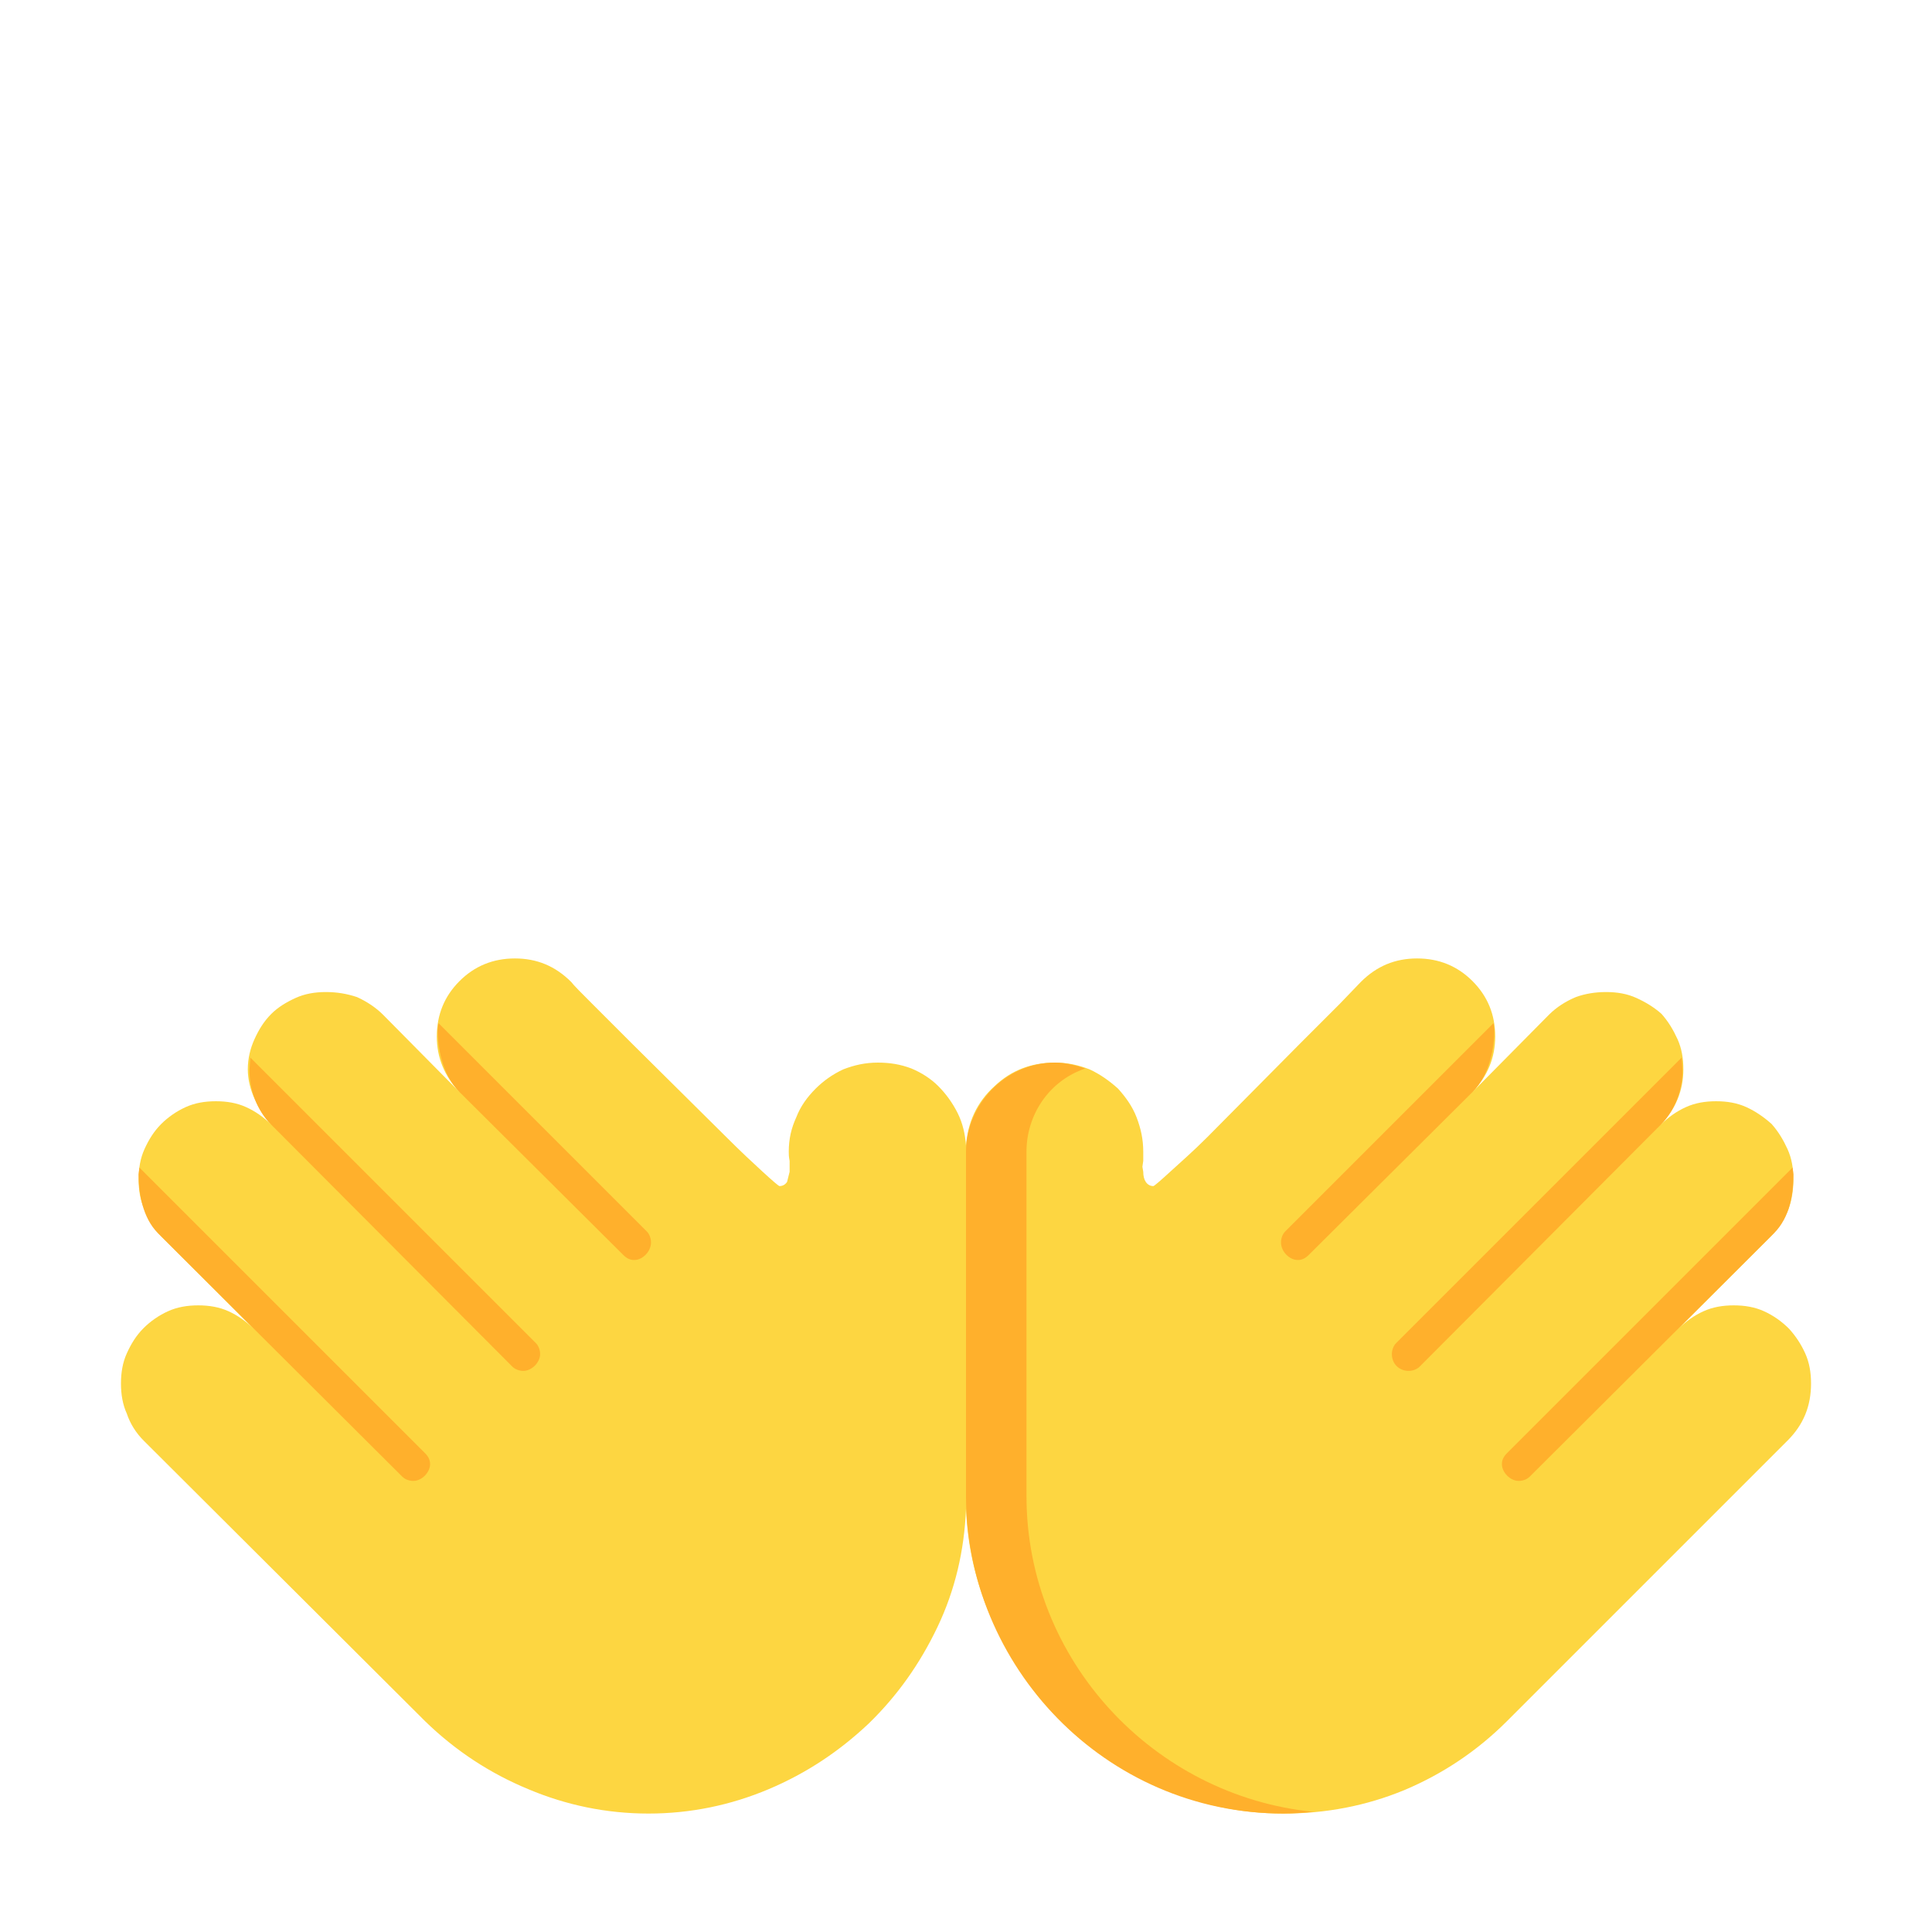 <svg version="1.1" xmlns="http://www.w3.org/2000/svg" viewBox="0 0 2300 2300"><g transform="scale(1,-1) translate(-256, -1869)">
		<path d="M1784-290c50 0 98 9 144 28 45 19 86 46 122 82l334 334c19 19 28 41 28 68 0 13-2 25-7 36-5 11-11 20-19 29-9 9-19 16-30 21-11 5-23 7-36 7-13 0-25-2-36-7-11-5-21-12-30-21l110 110c9 9 16 20 21 32 4 11 6 23 6 36 0 13-2 25-7 36-5 11-11 21-19 30-9 8-19 15-30 20-11 5-23 7-36 7-13 0-25-2-36-7-11-5-21-12-30-21 18 19 27 41 27 66 0 13-2 25-7 36-5 11-11 21-19 30-9 8-19 14-30 19-11 5-23 7-36 7-13 0-25-2-36-6-12-5-23-12-32-21l-91-92c18 19 27 41 27 66 0 26-9 48-27 66-18 18-40 27-66 27-26 0-48-9-67-28l-25-26-47-47-111-112c-17-17-32-30-44-41-12-11-19-17-20-17-4 0-7 2-9 5-2 3-3 7-3 12l-1 6 1 7 0 11c0 15-3 28-8 41-5 13-13 24-22 34-10 9-21 17-34 23-13 5-26 8-41 8-28 0-52-9-72-28-21-19-32-43-34-71-1 14-4 27-10 39-6 12-14 23-23 32-9 9-20 16-32 21-13 5-26 7-40 7-15 0-28-3-41-8-13-6-24-14-33-23-10-10-18-21-23-34-6-13-9-26-9-41 0-3 0-6 1-11l0-13-3-12c-2-3-5-5-9-5-1 0-8 6-20 17-12 11-26 24-43 41l-113 112-47 47c-13 13-22 22-25 26-19 19-41 28-67 28-26 0-48-9-66-27-18-18-27-40-27-66 0-25 9-47 27-66l-91 92c-9 9-20 16-31 21-12 4-24 6-37 6-13 0-25-2-36-7-11-5-21-11-29-19-9-9-15-19-20-30-5-11-8-23-8-36 0-12 3-24 8-35 5-11 11-22 20-31-9 9-19 16-30 21-11 5-23 7-36 7-13 0-25-2-36-7-11-5-21-12-29-20-9-9-15-19-20-30-5-11-7-23-7-36 0-13 2-25 7-36 4-12 11-23 20-32l110-110c-9 9-19 16-30 21-11 5-23 7-36 7-13 0-25-2-36-7-11-5-21-12-29-20-9-9-15-19-20-30-5-11-7-23-7-36 0-13 2-25 7-36 4-12 11-23 20-32l335-334c36-35 77-62 123-81 45-19 93-29 143-29 50 0 98 10 143 29 45 19 84 45 119 78 34 33 61 71 82 115 21 44 32 91 34 141 2-50 14-97 35-141 21-45 48-83 82-116 34-33 74-58 119-77 45-19 92-29 142-29 z" fill="#FDD641"/>
		<path d="M1784-290c12 0 24 1 36 2-191 19-342 181-342 376l0 410c0 43 26 84 70 99-12 4-24 7-36 7-60 0-106-51-106-106l0-410c0-201 164-378 378-378 z M2064 106c-10 0-20 10-20 20 0 5 2 9 6 13l340 340 1-8c0-23-4-51-23-70l-291-290c-3-3-8-5-13-5 z M1933 237c5 0 10 2 13 5l287 288c17 17 26 41 26 65l-1 15-340-340c-3-3-5-8-5-13 0-12 9-20 20-20 z M1801 369c-10 0-20 10-20 21 0 5 2 10 5 13l248 248 1-8c0-20-5-53-26-74l-195-194c-4-4-8-6-13-6 z M748 106c-5 0-10 2-13 5l-291 290c-18 18-23 47-23 70l1 8 340-340c4-4 6-8 6-13 0-10-10-20-20-20 z M879 237c10 0 20 10 20 20 0 5-2 10-5 13l-340 340-1-15c0-24 9-48 26-65l287-288c3-3 8-5 13-5 z M1011 369c10 0 20 10 20 21 0 5-2 10-5 13l-248 248-1-8c0-20 5-53 26-74l195-194c4-4 8-6 13-6 z" fill="#FFB02C"/>
	</g></svg>
